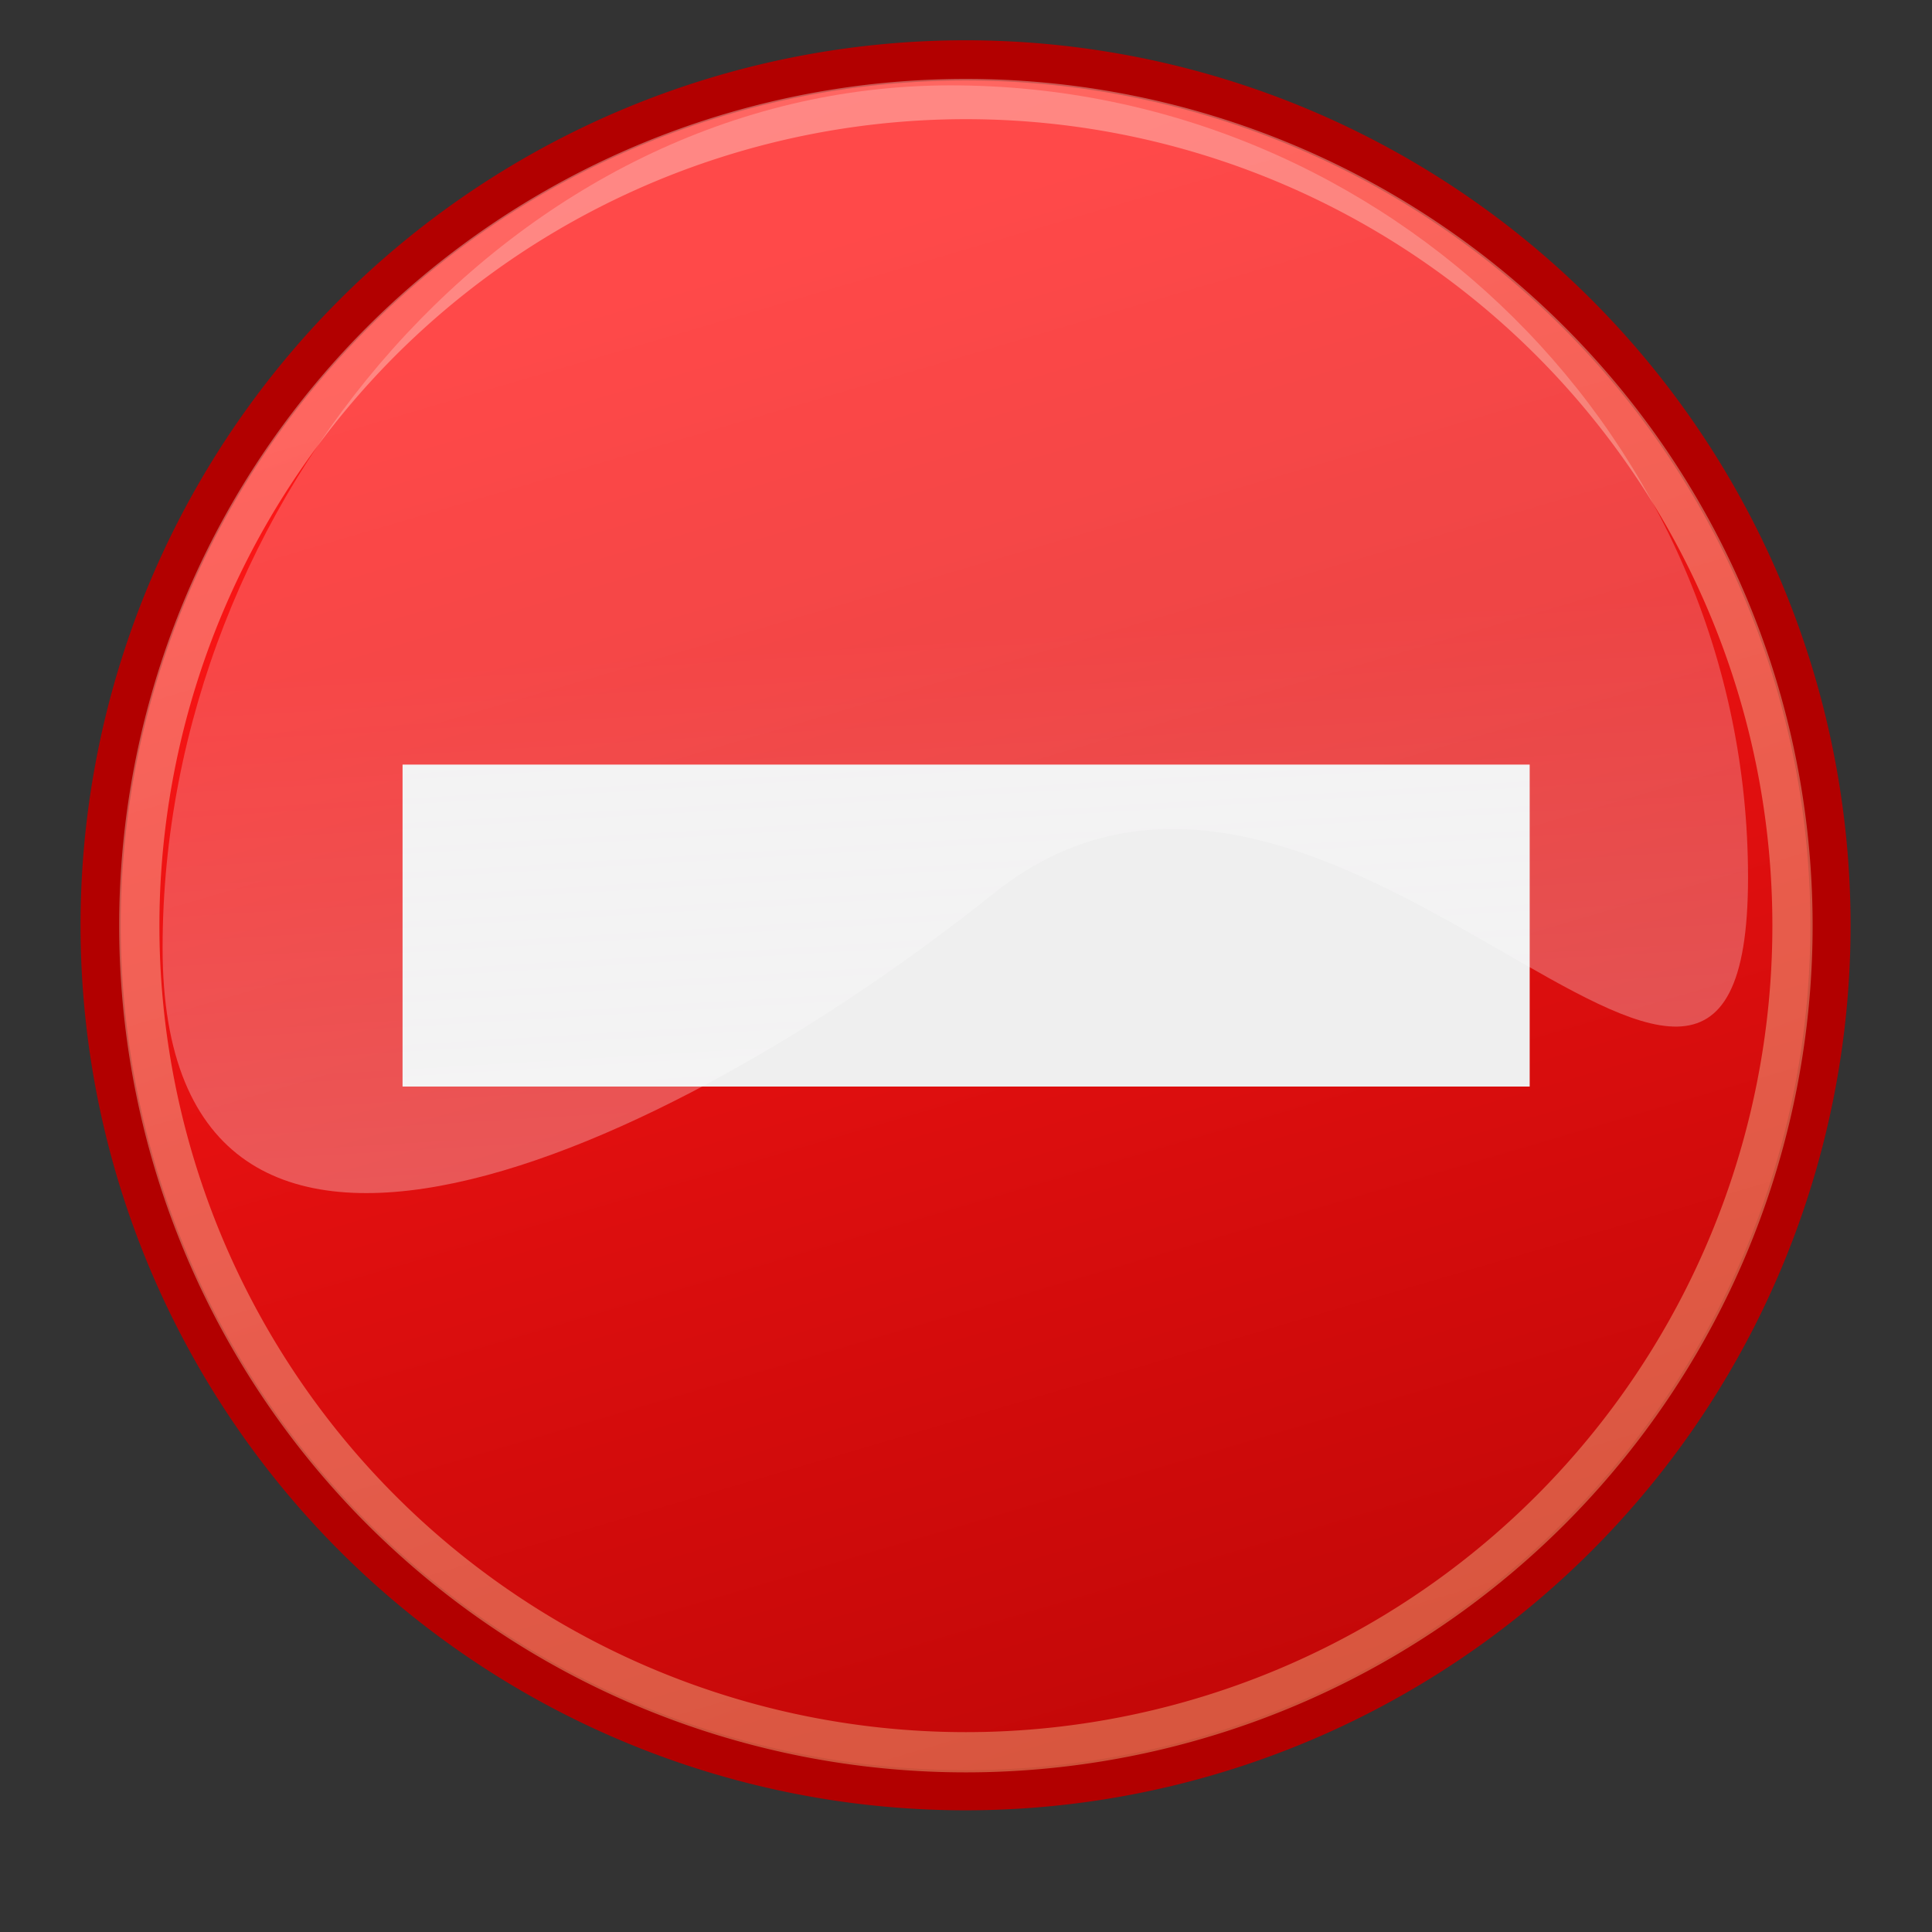 <?xml version="1.0" encoding="UTF-8" standalone="no"?>
<svg
   xmlns:dc="http://purl.org/dc/elements/1.1/"
   xmlns:cc="http://creativecommons.org/ns#"
   xmlns:rdf="http://www.w3.org/1999/02/22-rdf-syntax-ns#"
   xmlns:svg="http://www.w3.org/2000/svg"
   xmlns="http://www.w3.org/2000/svg"
   xmlns:xlink="http://www.w3.org/1999/xlink"
   xmlns:sodipodi="http://sodipodi.sourceforge.net/DTD/sodipodi-0.dtd"
   xmlns:inkscape="http://www.inkscape.org/namespaces/inkscape"
   height="48px"
   id="svg1306"
   width="48px"
   version="1.1"
   inkscape:version="0.48.4 r9939"
   sodipodi:docname="delete.svg">
  <rect width="100%" height="100%" fill="#333333" stroke="none"/>
  <sodipodi:namedview
     pagecolor="#ffffff"
     bordercolor="#666666"
     borderopacity="1"
     objecttolerance="10"
     gridtolerance="10"
     guidetolerance="10"
     inkscape:pageopacity="0"
     inkscape:pageshadow="2"
     inkscape:window-width="1920"
     inkscape:window-height="1055"
     id="namedview38"
     showgrid="false"
     inkscape:zoom="19.666667"
     inkscape:cx="34.13844"
     inkscape:cy="20.038646"
     inkscape:window-x="0"
     inkscape:window-y="0"
     inkscape:window-maximized="1"
     inkscape:current-layer="svg1306" />
  <defs
     id="defs1308">
    <linearGradient
       id="linearGradient3957">
      <stop
         id="stop3959"
         offset="0"
         style="stop-color:#fffeff;stop-opacity:0.333;" />
      <stop
         id="stop3961"
         offset="1"
         style="stop-color:#fffeff;stop-opacity:0.216;" />
    </linearGradient>
    <linearGradient
       id="linearGradient2536">
      <stop
         id="stop2538"
         offset="0"
         style="stop-color:#a40000;stop-opacity:1;" />
      <stop
         id="stop2540"
         offset="1"
         style="stop-color:#ff1717;stop-opacity:1;" />
    </linearGradient>
    <linearGradient
       id="linearGradient2479">
      <stop
         id="stop2481"
         offset="0"
         style="stop-color:#ffe69b;stop-opacity:1;" />
      <stop
         id="stop2483"
         offset="1"
         style="stop-color:#ffffff;stop-opacity:1;" />
    </linearGradient>
    <linearGradient
       id="linearGradient4126">
      <stop
         id="stop4128"
         offset="0"
         style="stop-color:#000000;stop-opacity:1;" />
      <stop
         id="stop4130"
         offset="1"
         style="stop-color:#000000;stop-opacity:0;" />
    </linearGradient>
    <radialGradient
       cx="23.857"
       cy="40"
       fx="23.857"
       fy="40"
       gradientTransform="matrix(1,0,0,0.5,1.899196e-14,20)"
       gradientUnits="userSpaceOnUse"
       id="radialGradient2169"
       r="17.143"
       xlink:href="#linearGradient4126" />
    <linearGradient
       gradientUnits="userSpaceOnUse"
       id="linearGradient2485"
       x1="43.936"
       x2="20.065"
       xlink:href="#linearGradient2479"
       y1="53.836"
       y2="-8.563" />
    <linearGradient
       gradientUnits="userSpaceOnUse"
       id="linearGradient2542"
       x1="36.918"
       x2="19.071"
       xlink:href="#linearGradient2536"
       y1="66.288"
       y2="5.541" />
    <linearGradient
       gradientUnits="userSpaceOnUse"
       id="linearGradient3046"
       x1="36.918"
       x2="19.071"
       xlink:href="#linearGradient2536"
       y1="66.288"
       y2="5.541" />
    <linearGradient
       gradientUnits="userSpaceOnUse"
       id="linearGradient3048"
       x1="43.936"
       x2="20.065"
       xlink:href="#linearGradient2479"
       y1="53.836"
       y2="-8.563" />
    <linearGradient
       gradientUnits="userSpaceOnUse"
       id="linearGradient3064"
       x1="36.918"
       x2="19.071"
       xlink:href="#linearGradient2536"
       y1="66.288"
       y2="5.541" />
    <linearGradient
       gradientUnits="userSpaceOnUse"
       id="linearGradient3066"
       x1="43.936"
       x2="20.065"
       xlink:href="#linearGradient2479"
       y1="53.836"
       y2="-8.563" />
    <linearGradient
       gradientUnits="userSpaceOnUse"
       id="linearGradient3963"
       x1="21.994"
       x2="20.917"
       xlink:href="#linearGradient3957"
       y1="33.955"
       y2="15.815" />
    <radialGradient
       cx="23.857"
       cy="40"
       fx="23.857"
       fy="40"
       gradientTransform="matrix(1,0,0,0.5,1.893048e-14,20)"
       gradientUnits="userSpaceOnUse"
       id="radialGradient3976"
       r="17.143"
       xlink:href="#linearGradient4126" />
    <linearGradient
       gradientUnits="userSpaceOnUse"
       id="linearGradient3978"
       x1="36.918"
       x2="19.071"
       xlink:href="#linearGradient2536"
       y1="66.288"
       y2="5.541" />
    <linearGradient
       gradientUnits="userSpaceOnUse"
       id="linearGradient3980"
       x1="43.936"
       x2="20.065"
       xlink:href="#linearGradient2479"
       y1="53.836"
       y2="-8.563" />
    <linearGradient
       gradientUnits="userSpaceOnUse"
       id="linearGradient3982"
       x1="21.994"
       x2="20.917"
       xlink:href="#linearGradient3957"
       y1="33.955"
       y2="15.815" />
  </defs>
  <g
     id="layer2" />
  <g
     id="layer1">
    <g
       id="g4006">
      <path
         d="M 46.857 23.929 A 23.357 23.357 0 1 1  0.143,23.929 A 23.357 23.357 0 1 1  46.857 23.929 z"
         id="path1314"
         style="fill:url(#linearGradient3978);fill-opacity:1;fill-rule:nonzero;stroke:#b20000;stroke-width:1.086;stroke-linecap:butt;stroke-linejoin:miter;stroke-miterlimit:4;stroke-dasharray:none;stroke-opacity:1"
         transform="matrix(0.92,0,0,0.92,2.369,0.974)" />
      <path
         d="M 49.902 26.635 A 23.991 23.991 0 1 1  1.919,26.635 A 23.991 23.991 0 1 1  49.902 26.635 z"
         id="path3560"
         style="opacity:0.347;fill:#cc0000;fill-opacity:0;stroke:url(#linearGradient3980);stroke-width:1.168;stroke-linecap:butt;stroke-linejoin:miter;stroke-miterlimit:4;stroke-dasharray:none;stroke-opacity:1"
         transform="matrix(0.856,0,0,0.856,1.818,0.198)" />
    </g>
  </g>
  <g
     id="layer3">
    <rect
       height="7.174"
       id="rect2070"
       style="fill:#efefef;fill-opacity:1;fill-rule:nonzero;stroke:none;stroke-width:0.739;stroke-miterlimit:4;stroke-dasharray:none;stroke-opacity:0.863"
       transform="matrix(1.006,0,0,1.115,-0.138,-2.373)"
       width="27.836"
       x="10.079"
       y="19.165" />
  </g>
  <g
     id="layer4">
    <path
       d="M 43.371,21.715 C 43.371,32.546 33.016,15.449 24.696,22.102 C 16.57,28.599 4.099,34.292 4.099,23.462 C 4.099,12.378 12.794,2.095 23.625,2.095 C 34.456,2.095 43.371,10.885 43.371,21.715 z "
       id="path3955"
       style="fill:url(#linearGradient3982);fill-opacity:1;fill-rule:nonzero;stroke:none;stroke-width:1;stroke-linecap:round;stroke-linejoin:round;stroke-miterlimit:4;stroke-dashoffset:0;stroke-opacity:1"
       transform="matrix(1.003,0,0,1.003,-7.185874e-2,1.968356e-2)" />
  </g>
</svg>
